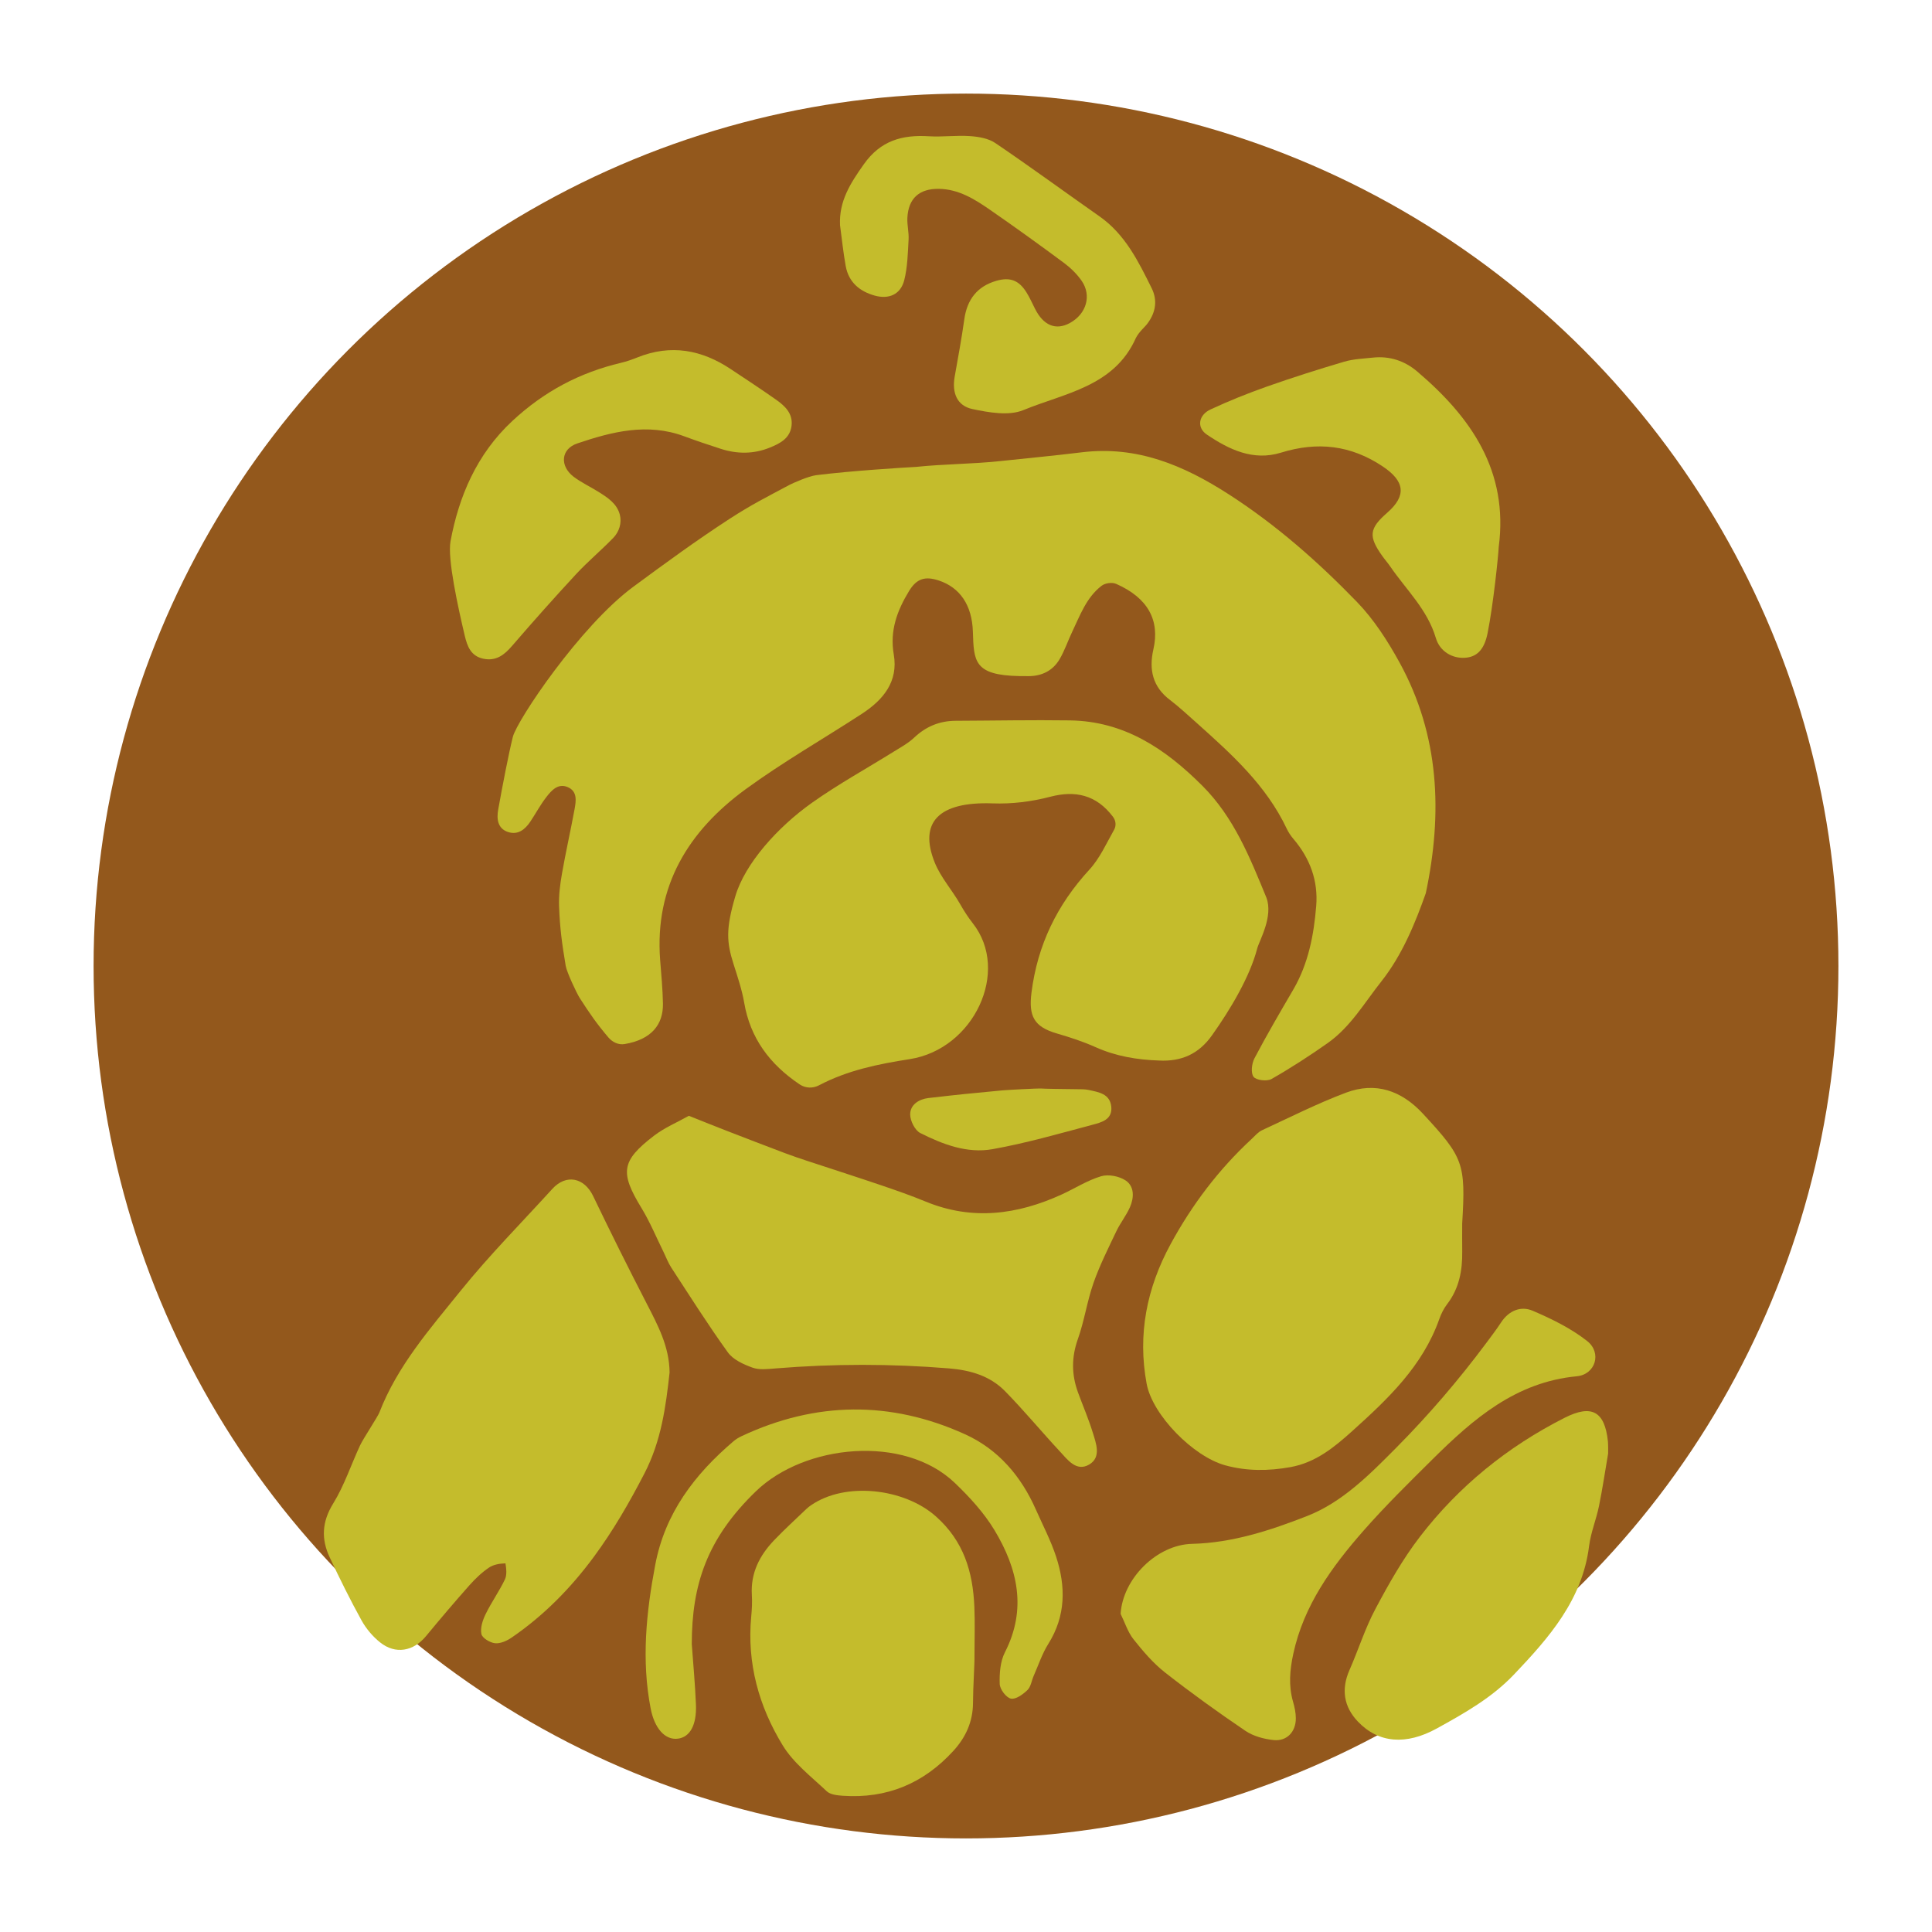 <?xml version="1.0" encoding="utf-8"?>
<!-- Generator: Adobe Illustrator 21.0.1, SVG Export Plug-In . SVG Version: 6.00 Build 0)  -->
<svg version="1.1" id="Layer_1" xmlns="http://www.w3.org/2000/svg" xmlns:xlink="http://www.w3.org/1999/xlink" x="0px" y="0px"
	 viewBox="0 0 64 64" style="enable-background:new 0 0 64 64;" xml:space="preserve">
<style type="text/css">
	.st0{fill:#93581C;}
	.st1{fill:#C4BC2C;}
	.st2{opacity:0.3;fill:#C4BC2C;}
</style>
<circle class="st0" cx="32" cy="32" r="28.9"/>
<g>
	<path class="st1" d="M30.34,15.467c0.932-0.097,1.843-0.093,2.775-0.191c0.908-0.096,1.816-0.182,2.722-0.293
		c1.824-0.222,3.365,0.424,4.872,1.395c1.573,1.014,2.955,2.233,4.242,3.562c0.561,0.58,1.016,1.289,1.408,2.001
		c1.33,2.42,1.431,5,0.873,7.646c-0.337,0.954-0.772,2.039-1.471,2.921c-0.565,0.713-1.025,1.515-1.785,2.049
		c-0.601,0.422-1.219,0.824-1.857,1.187c-0.148,0.084-0.505,0.042-0.593-0.073c-0.097-0.127-0.061-0.441,0.03-0.614
		c0.405-0.77,0.845-1.521,1.284-2.273c0.5-0.858,0.682-1.803,0.761-2.771c0.068-0.831-0.202-1.576-0.755-2.223
		c-0.088-0.103-0.163-0.216-0.221-0.338c-0.677-1.432-1.816-2.459-2.96-3.483c-0.244-0.219-0.64-0.581-0.902-0.778
		c-0.58-0.435-0.709-1.007-0.555-1.683c0.217-0.954-0.175-1.698-1.228-2.164c-0.143-0.063-0.369-0.032-0.493,0.064
		c-0.5,0.387-0.708,0.975-0.97,1.523c-0.144,0.301-0.249,0.624-0.419,0.91c-0.22,0.371-0.575,0.552-1.011,0.557
		c-0.107,0.001-0.215,0-0.322-0.002c-1.505-0.028-1.506-0.495-1.537-1.471c-0.028-0.888-0.436-1.463-1.123-1.693
		c-0.464-0.155-0.742-0.065-0.993,0.349c-0.391,0.643-0.642,1.307-0.505,2.098c0.156,0.9-0.349,1.506-1.055,1.966
		c-1.281,0.834-2.613,1.596-3.846,2.495c-1.896,1.382-3.024,3.204-2.838,5.658c0.037,0.482,0.084,0.963,0.093,1.446
		c0.012,0.695-0.379,1.192-1.269,1.342c-0.205,0.034-0.403-0.061-0.538-0.219c-0.387-0.456-0.603-0.77-0.942-1.294
		c-0.114-0.176-0.438-0.873-0.472-1.077c-0.123-0.74-0.193-1.234-0.22-1.976c-0.013-0.354,0.033-0.721,0.095-1.075
		c0.125-0.713,0.285-1.42,0.417-2.133c0.051-0.278,0.102-0.6-0.228-0.739c-0.321-0.135-0.536,0.112-0.707,0.333
		c-0.196,0.253-0.349,0.54-0.527,0.808c-0.176,0.264-0.413,0.456-0.742,0.347c-0.35-0.117-0.378-0.442-0.325-0.74
		c0.145-0.807,0.349-1.865,0.486-2.412c0.137-0.547,2.225-3.668,3.989-4.971c1.046-0.772,2.097-1.541,3.186-2.248
		c0.739-0.48,1.21-0.711,1.989-1.128c0.094-0.05,0.629-0.291,0.891-0.322C28.212,15.595,29.886,15.491,30.34,15.467z"/>
	<path class="st1" d="M38.391,35.131c-0.724-0.024-1.425-0.141-2.095-0.441c-0.413-0.185-0.846-0.327-1.28-0.453
		c-0.769-0.222-0.944-0.579-0.847-1.353c0.198-1.578,0.849-2.914,1.919-4.077c0.346-0.376,0.568-0.879,0.817-1.318
		c0.077-0.136,0.06-0.305-0.035-0.43c-0.554-0.734-1.253-0.882-2.081-0.665c-0.623,0.163-1.267,0.242-1.911,0.219
		c-1.769-0.063-2.454,0.618-1.913,1.962c0.199,0.493,0.579,0.914,0.843,1.379c0.125,0.22,0.262,0.433,0.418,0.632
		c1.247,1.584,0.037,4.167-2.089,4.499c-1.037,0.162-2.057,0.367-3.006,0.867c-0.204,0.108-0.448,0.099-0.64-0.029
		c-1-0.672-1.637-1.537-1.838-2.703c-0.075-0.437-0.219-0.859-0.353-1.282c-0.23-0.725-0.262-1.161,0.058-2.247
		c0.32-1.086,1.4-2.29,2.541-3.099c0.872-0.618,1.815-1.137,2.724-1.703c0.226-0.141,0.467-0.271,0.657-0.452
		c0.393-0.372,0.845-0.558,1.38-0.56c1.261-0.005,2.522-0.031,3.782-0.013c1.799,0.026,3.158,0.937,4.387,2.165
		c1.053,1.053,1.578,2.385,2.123,3.708c0.234,0.628-0.238,1.423-0.306,1.685c-0.244,0.938-0.885,2.012-1.494,2.87
		C39.71,34.918,39.132,35.171,38.391,35.131z"/>
	<path class="st1" d="M22.181,45.466c-0.126,1.137-0.274,2.261-0.833,3.343c-0.502,0.971-1.04,1.903-1.685,2.775
		c-0.761,1.029-1.653,1.936-2.713,2.662c-0.157,0.108-0.373,0.206-0.55,0.188c-0.168-0.017-0.426-0.172-0.453-0.305
		c-0.042-0.204,0.042-0.46,0.141-0.661c0.192-0.394,0.451-0.755,0.639-1.15c0.069-0.146,0.046-0.358,0.017-0.53
		c-0.2,0.006-0.397,0.041-0.543,0.139c-0.242,0.162-0.459,0.372-0.654,0.591c-0.488,0.55-0.965,1.112-1.433,1.679
		c-0.418,0.507-1.014,0.617-1.524,0.208c-0.244-0.195-0.463-0.454-0.614-0.728c-0.376-0.68-0.721-1.379-1.052-2.082
		c-0.287-0.608-0.264-1.178,0.113-1.789c0.368-0.596,0.591-1.281,0.889-1.922c0.111-0.238,0.585-0.947,0.641-1.093
		c0.597-1.544,1.677-2.774,2.691-4.031c0.949-1.176,2.019-2.256,3.038-3.376c0.457-0.502,1.057-0.378,1.351,0.234
		c0.574,1.195,1.165,2.382,1.773,3.559C21.791,43.899,22.173,44.605,22.181,45.466z"/>
	<path class="st1" d="M48.437,40.529c0,0.308-0.003,0.617,0.001,0.925c0.008,0.632-0.1,1.226-0.498,1.745
		c-0.113,0.147-0.2,0.322-0.262,0.498c-0.551,1.556-1.698,2.642-2.881,3.707c-0.606,0.546-1.218,1.047-2.054,1.197
		c-0.726,0.13-1.442,0.135-2.154-0.06c-1.06-0.29-2.412-1.664-2.605-2.702c-0.304-1.632,0.003-3.17,0.792-4.622
		c0.71-1.308,1.596-2.48,2.69-3.491c0.108-0.1,0.208-0.224,0.337-0.284c0.923-0.427,1.835-0.889,2.785-1.246
		c0.98-0.368,1.836-0.072,2.548,0.696C48.479,38.344,48.557,38.535,48.437,40.529z"/>
	<path class="st1" d="M22.819,36.963c0.483,0.192,0.877,0.351,1.273,0.504c0.635,0.246,1.27,0.491,1.907,0.731
		c0.251,0.095,0.505,0.18,0.759,0.264c0.812,0.268,1.626,0.528,2.436,0.803c0.494,0.168,0.988,0.34,1.47,0.539
		c1.542,0.635,3.037,0.436,4.507-0.236c0.437-0.2,0.852-0.469,1.307-0.604c0.241-0.072,0.598-0.001,0.811,0.141
		c0.295,0.198,0.279,0.572,0.142,0.884c-0.122,0.279-0.321,0.524-0.452,0.801c-0.268,0.563-0.55,1.124-0.756,1.711
		c-0.212,0.605-0.302,1.253-0.517,1.857c-0.215,0.605-0.211,1.18,0.004,1.768c0.161,0.441,0.349,0.874,0.487,1.322
		c0.112,0.365,0.294,0.825-0.117,1.067c-0.423,0.248-0.714-0.158-0.973-0.437c-0.611-0.658-1.184-1.351-1.812-1.992
		c-0.498-0.508-1.143-0.697-1.857-0.756c-1.919-0.157-3.834-0.156-5.751,0.001c-0.253,0.021-0.531,0.056-0.758-0.026
		c-0.298-0.107-0.641-0.262-0.816-0.504c-0.659-0.913-1.26-1.867-1.876-2.81c-0.102-0.156-0.167-0.335-0.25-0.504
		c-0.243-0.491-0.452-1.002-0.736-1.468c-0.717-1.177-0.678-1.56,0.414-2.397C22.014,37.354,22.434,37.179,22.819,36.963z"/>
	<path class="st1" d="M32.232,56.405c-0.002,0.62-0.236,1.143-0.652,1.597c-0.987,1.079-2.204,1.586-3.664,1.485
		c-0.182-0.013-0.41-0.037-0.529-0.149c-0.512-0.483-1.101-0.934-1.459-1.521c-0.79-1.292-1.188-2.721-1.043-4.264
		c0.023-0.24,0.036-0.483,0.021-0.723c-0.043-0.723,0.257-1.305,0.737-1.807c0.343-0.358,0.71-0.693,1.068-1.036
		c0.048-0.046,0.102-0.087,0.157-0.125c1.147-0.79,3.088-0.554,4.126,0.363c0.933,0.824,1.234,1.845,1.283,3.004
		c0.023,0.535,0.004,1.072,0.004,1.608C32.288,55.108,32.233,55.883,32.232,56.405z"/>
	<path class="st1" d="M53.271,48.152c-0.1,0.58-0.185,1.163-0.303,1.74c-0.091,0.446-0.272,0.878-0.328,1.326
		c-0.223,1.778-1.323,3.028-2.486,4.251c-0.733,0.771-1.639,1.282-2.555,1.787c-1.019,0.562-1.931,0.492-2.616-0.225
		c-0.473-0.495-0.557-1.078-0.281-1.705c0.296-0.672,0.516-1.382,0.86-2.027c0.438-0.824,0.903-1.649,1.47-2.387
		c1.29-1.679,2.91-2.991,4.803-3.948c0.888-0.449,1.325-0.214,1.429,0.781C53.276,47.88,53.271,48.108,53.271,48.152z"/>
	<path class="st1" d="M37.122,53.462c0.069-1.164,1.195-2.292,2.367-2.32c1.337-0.032,2.601-0.449,3.811-0.922
		c1.16-0.454,2.061-1.363,2.948-2.258c1.08-1.089,2.071-2.245,2.985-3.471c0.168-0.225,0.339-0.45,0.493-0.685
		c0.257-0.391,0.653-0.554,1.046-0.386c0.631,0.27,1.268,0.582,1.803,1.002c0.496,0.389,0.28,1.11-0.343,1.169
		c-2.023,0.192-3.429,1.413-4.776,2.748c-0.78,0.774-1.567,1.546-2.291,2.371c-1.047,1.194-1.976,2.468-2.323,4.074
		c-0.116,0.537-0.161,1.055-0.008,1.588c0.052,0.179,0.092,0.368,0.092,0.552c0.001,0.443-0.297,0.763-0.734,0.718
		c-0.322-0.034-0.675-0.128-0.938-0.307c-0.907-0.614-1.798-1.255-2.66-1.931c-0.396-0.311-0.734-0.709-1.05-1.107
		C37.357,54.058,37.261,53.743,37.122,53.462z"/>
	<path class="st1" d="M14.924,17.931c0.272-1.469,0.861-2.883,2.049-3.987c1.047-0.973,2.218-1.598,3.601-1.926
		c0.183-0.043,0.361-0.106,0.536-0.176c1.113-0.449,2.135-0.256,3.1,0.387c0.503,0.335,1.008,0.665,1.501,1.013
		c0.29,0.205,0.556,0.453,0.511,0.854c-0.047,0.422-0.378,0.593-0.722,0.732c-0.533,0.216-1.075,0.215-1.617,0.042
		c-0.409-0.131-0.816-0.269-1.219-0.418C21.448,14,20.274,14.3,19.124,14.689c-0.547,0.185-0.589,0.749-0.12,1.105
		c0.255,0.193,0.552,0.33,0.825,0.501c0.297,0.188,0.61,0.385,0.705,0.76c0.068,0.27-0.023,0.56-0.216,0.76
		c-0.399,0.413-0.843,0.783-1.233,1.203c-0.719,0.776-1.423,1.567-2.114,2.369c-0.264,0.307-0.536,0.524-0.964,0.433
		c-0.412-0.088-0.529-0.414-0.612-0.764C15.177,20.134,14.817,18.511,14.924,17.931z"/>
	<path class="st1" d="M27.827,7.459c-0.038-0.797,0.345-1.391,0.787-2.016c0.557-0.788,1.272-0.983,2.155-0.929
		c0.454,0.028,0.914-0.037,1.367-0.005c0.285,0.02,0.608,0.075,0.836,0.23c1.164,0.789,2.299,1.621,3.45,2.428
		c0.851,0.597,1.288,1.491,1.729,2.381c0.195,0.394,0.135,0.787-0.12,1.142c-0.089,0.136-0.281,0.273-0.401,0.5
		c-0.716,1.617-2.356,1.829-3.729,2.395c-0.48,0.198-1.139,0.081-1.686-0.034c-0.517-0.108-0.684-0.543-0.59-1.073
		c0.112-0.633,0.23-1.266,0.319-1.902c0.092-0.653,0.425-1.09,1.062-1.274c0.455-0.131,0.748-0.016,0.997,0.383
		c0.106,0.17,0.189,0.355,0.279,0.535c0.28,0.564,0.693,0.735,1.161,0.479c0.546-0.299,0.728-0.91,0.384-1.403
		c-0.158-0.226-0.368-0.429-0.591-0.594c-0.807-0.598-1.622-1.186-2.448-1.757c-0.508-0.351-1.035-0.68-1.688-0.689
		c-0.647-0.009-1.01,0.315-1.042,0.961c-0.012,0.239,0.054,0.482,0.04,0.721c-0.026,0.45-0.034,0.912-0.144,1.344
		c-0.12,0.472-0.509,0.642-0.981,0.509c-0.502-0.141-0.861-0.446-0.958-0.978C27.934,8.364,27.888,7.91,27.827,7.459z"/>
	<path class="st1" d="M49.279,20.971c-0.114,0.571-0.37,0.795-0.756,0.819c-0.404,0.025-0.824-0.199-0.96-0.658
		c-0.278-0.94-0.977-1.591-1.505-2.36c-0.083-0.122-0.182-0.233-0.267-0.353c-0.466-0.653-0.436-0.912,0.162-1.434
		c0.651-0.568,0.579-1.046-0.143-1.53c-1.063-0.713-2.169-0.834-3.377-0.46c-0.918,0.284-1.718-0.102-2.453-0.598
		c-0.346-0.233-0.281-0.648,0.123-0.835c0.607-0.282,1.231-0.533,1.863-0.756c0.846-0.298,1.701-0.57,2.561-0.824
		c0.305-0.09,0.635-0.102,0.955-0.136c0.551-0.059,1.05,0.108,1.461,0.457c1.788,1.518,3.035,3.3,2.704,5.818
		C49.634,18.413,49.468,20.027,49.279,20.971z"/>
	<path class="st1" d="M22.916,54.462c0.048,0.669,0.111,1.337,0.138,2.007c0.027,0.68-0.201,1.078-0.6,1.127
		c-0.424,0.052-0.774-0.342-0.901-1.005c-0.308-1.597-0.146-3.176,0.153-4.756c0.324-1.711,1.305-2.996,2.592-4.091
		c0.081-0.069,0.175-0.126,0.271-0.171c2.455-1.15,4.933-1.179,7.395-0.063c1.102,0.499,1.861,1.387,2.35,2.495
		c0.228,0.515,0.492,1.019,0.668,1.552c0.326,0.992,0.329,1.969-0.256,2.9c-0.204,0.324-0.326,0.701-0.483,1.055
		c-0.07,0.159-0.093,0.363-0.207,0.473c-0.148,0.143-0.39,0.319-0.549,0.284c-0.158-0.035-0.364-0.309-0.37-0.484
		c-0.012-0.35,0.017-0.746,0.172-1.05c0.735-1.435,0.42-2.777-0.347-4.049c-0.348-0.576-0.823-1.094-1.313-1.563
		c-1.681-1.609-4.974-1.285-6.592,0.281C23.417,50.972,22.918,52.496,22.916,54.462z"/>
	<path class="st1" d="M35.668,36.081c0.134,0.001,0.271-0.002,0.4,0.026c0.327,0.072,0.698,0.125,0.744,0.549
		c0.047,0.436-0.332,0.526-0.628,0.605c-1.097,0.292-2.192,0.608-3.307,0.807c-0.838,0.15-1.646-0.16-2.392-0.535
		c-0.176-0.089-0.332-0.401-0.334-0.612c-0.003-0.332,0.299-0.512,0.604-0.547c1.114-0.129,1.334-0.147,2.451-0.254
		c0.132-0.013,1.164-0.07,1.298-0.061C34.503,36.066,35.28,36.078,35.668,36.081z"/>
</g>
<g>
	<path class="st2" d="M94.883,35.857c0.001,0.002,0.005-0.001,0.006,0.001c-0.003-0.004-0.006-0.008-0.009-0.012
		C94.881,35.848,94.882,35.855,94.883,35.857z"/>
</g>
</svg>

